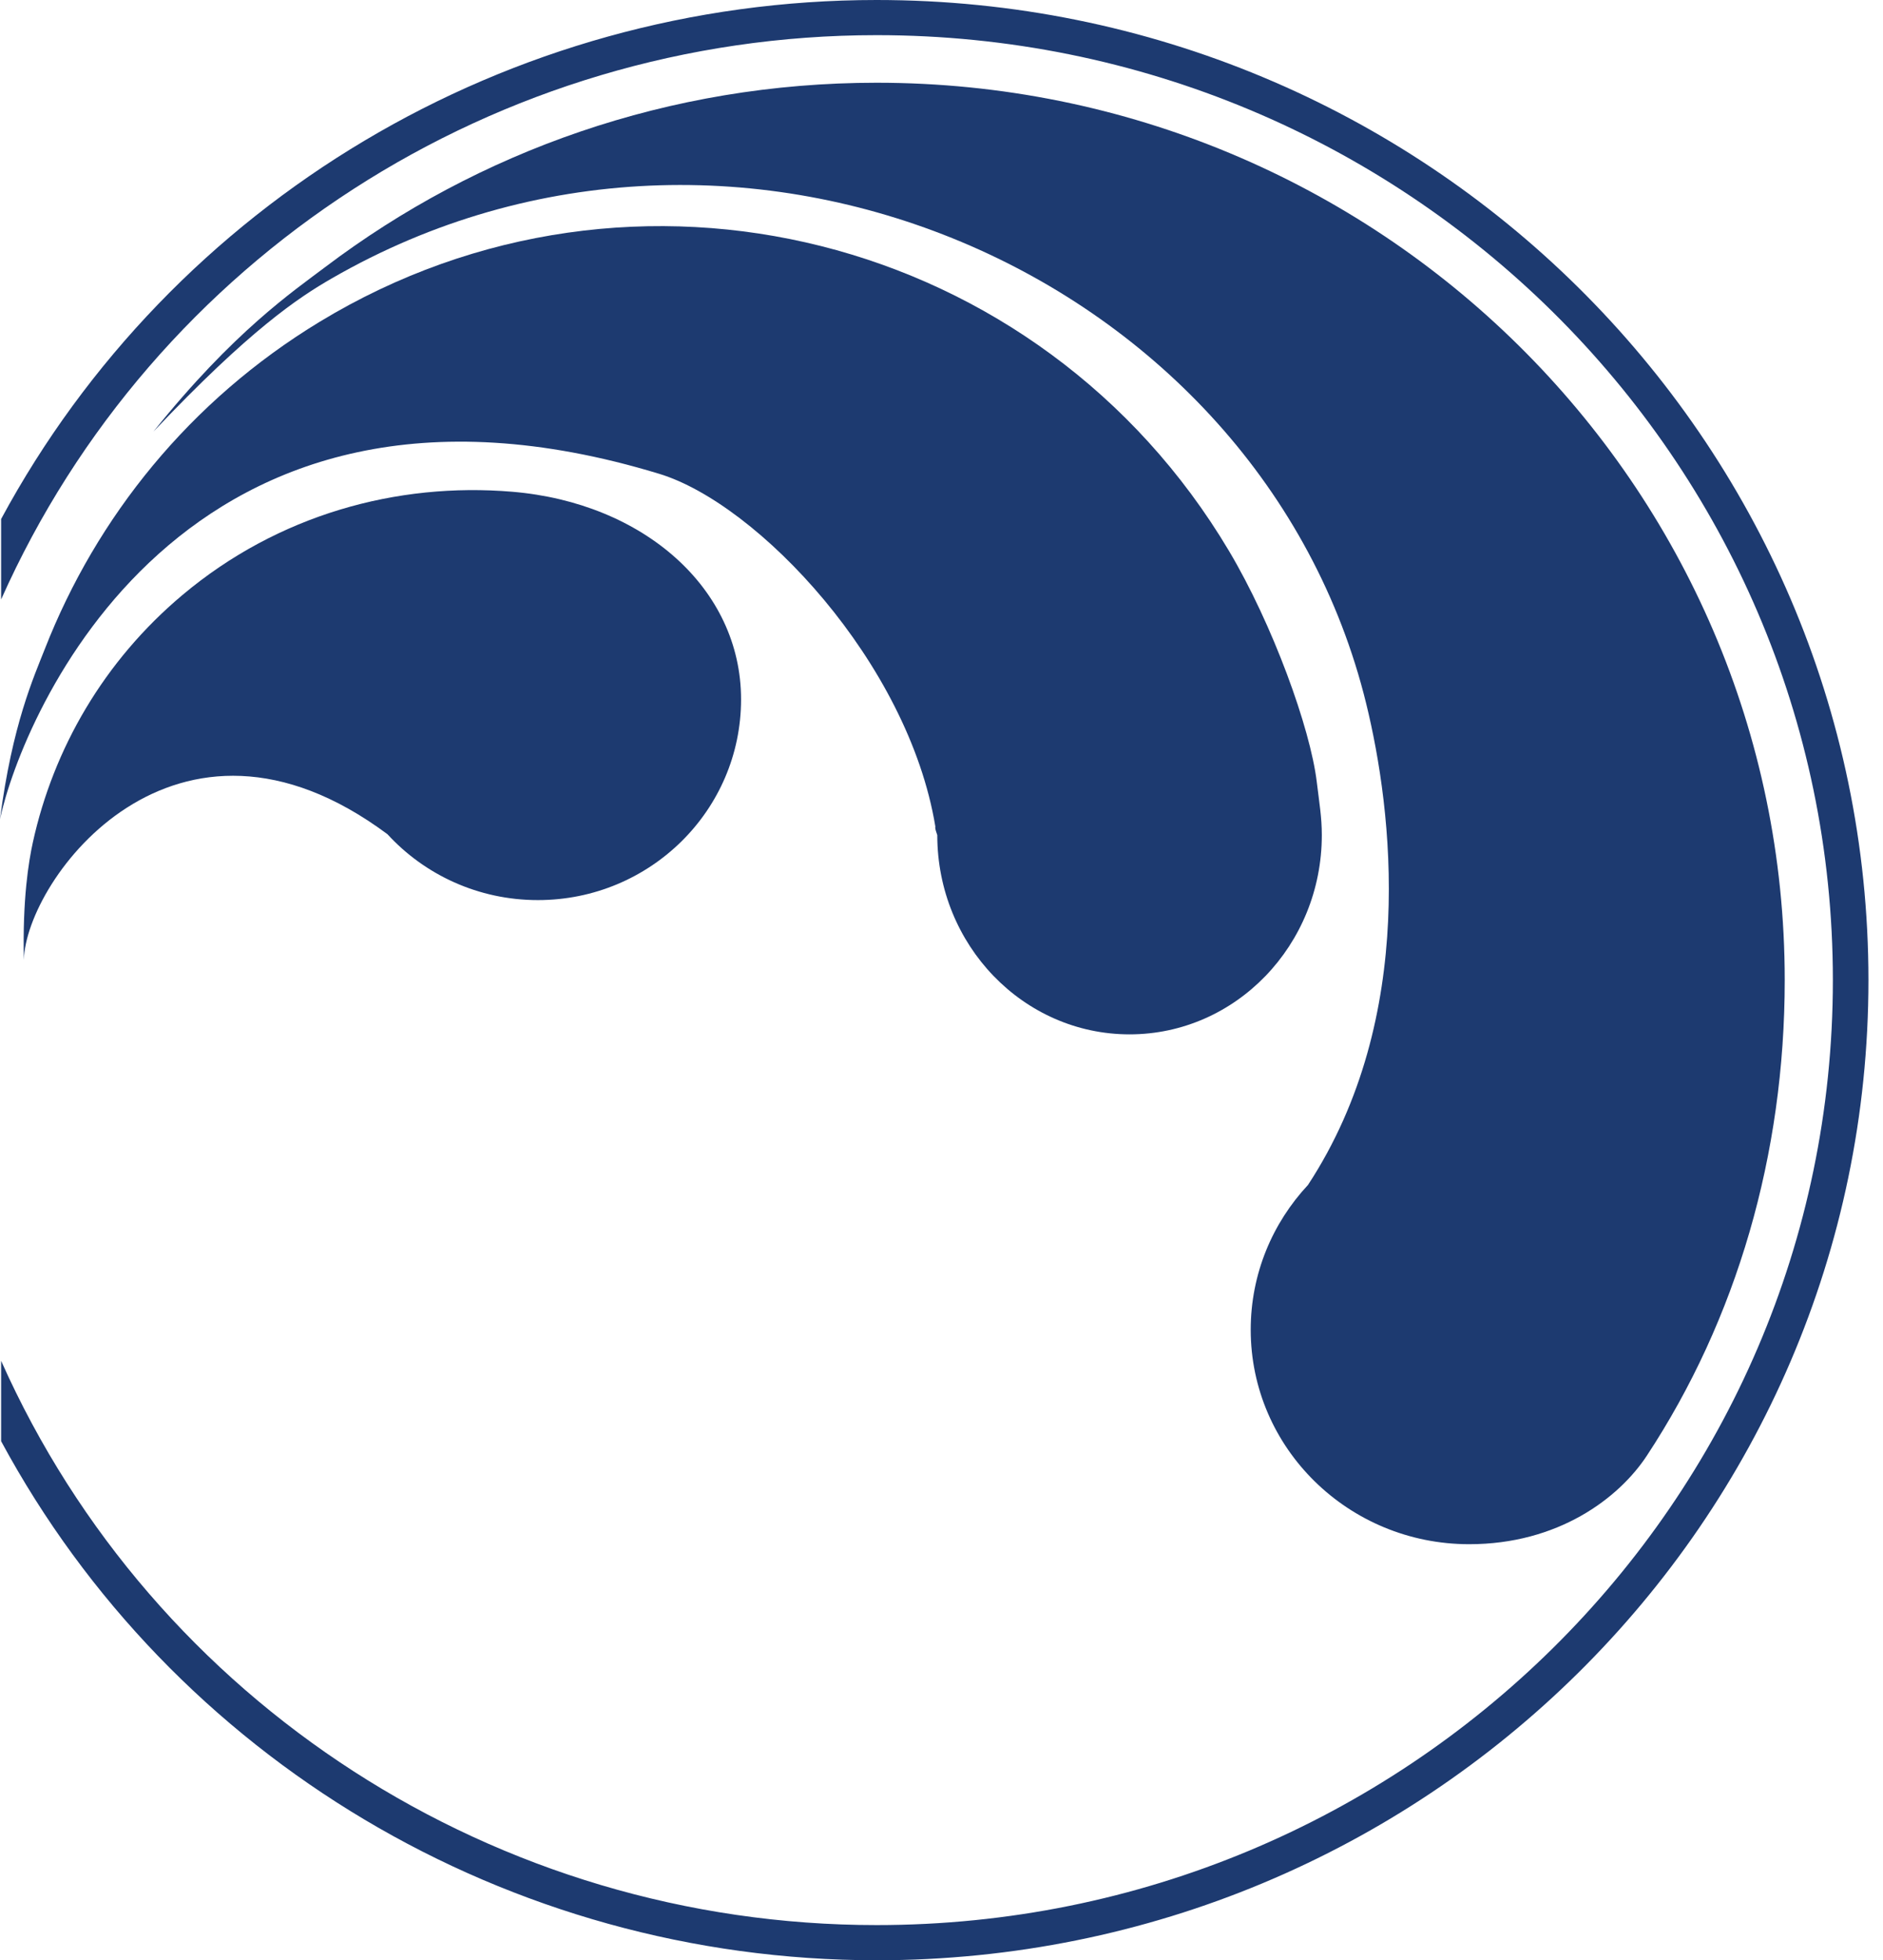 <svg width="74" height="77" viewBox="0 0 74 77" fill="none" xmlns="http://www.w3.org/2000/svg">
<path fill-rule="evenodd" clip-rule="evenodd" d="M0.043 20.389C6.76 7.944 19.931 0 34.451 0C55.975 0 73.428 17.242 73.428 38.5C73.428 59.76 55.973 77 34.451 77C19.947 77 6.767 69.07 0.044 56.611V53.453C6.04 66.9 19.519 75.618 34.451 75.618C55.202 75.618 72.03 58.997 72.03 38.5C72.03 18.003 55.202 1.381 34.451 1.381C19.499 1.381 6.032 10.118 0.044 23.547V20.389H0.043Z" fill="#1D3A70"/>
<path fill-rule="evenodd" clip-rule="evenodd" d="M53.692 27.646C49.552 10.74 28.974 1.747 13.038 10.936C11.729 11.69 9.817 12.953 6.029 16.954C9.19 13.015 11.524 11.441 12.78 10.491C18.788 5.949 26.3 3.25 34.451 3.25C44.306 3.25 53.227 7.196 59.685 13.575C66.143 19.954 70.138 28.766 70.138 38.5C70.138 45.36 68.247 51.822 64.72 57.179C63.614 58.86 61.225 60.657 57.737 60.657C52.996 60.657 49.152 56.885 49.152 52.232C49.152 50.039 50.005 48.043 51.403 46.545C55.732 39.944 54.706 31.787 53.692 27.646Z" fill="#1D3A70"/>
<path fill-rule="evenodd" clip-rule="evenodd" d="M25.905 18.611C7.141 12.902 0.847 28.186 0 32.181C0.478 28.464 1.338 26.572 1.763 25.489C3.792 20.307 7.464 15.732 12.561 12.641C18.725 8.902 25.807 8.039 32.273 9.667C38.739 11.295 44.59 15.412 48.294 21.634C50.02 24.533 51.491 28.604 51.746 30.7C51.848 31.545 51.946 32.102 51.946 32.802C51.946 37.125 48.563 40.63 44.39 40.63C40.217 40.63 36.834 37.125 36.834 32.802C36.77 32.611 36.742 32.541 36.758 32.464C35.693 26.026 29.784 19.791 25.905 18.611Z" fill="#1D3A70"/>
<path fill-rule="evenodd" clip-rule="evenodd" d="M15.226 32.768C6.887 26.568 1.015 34.548 0.938 37.705C0.882 35.314 1.127 33.837 1.29 33.093C2.098 29.413 4.076 25.969 7.175 23.368C10.923 20.222 15.596 18.936 20.13 19.316C25.293 19.749 29.123 23.116 29.123 27.471C29.123 31.826 25.549 35.356 21.14 35.356C18.795 35.357 16.686 34.358 15.226 32.768Z" fill="#1D3A70"/>
</svg>
